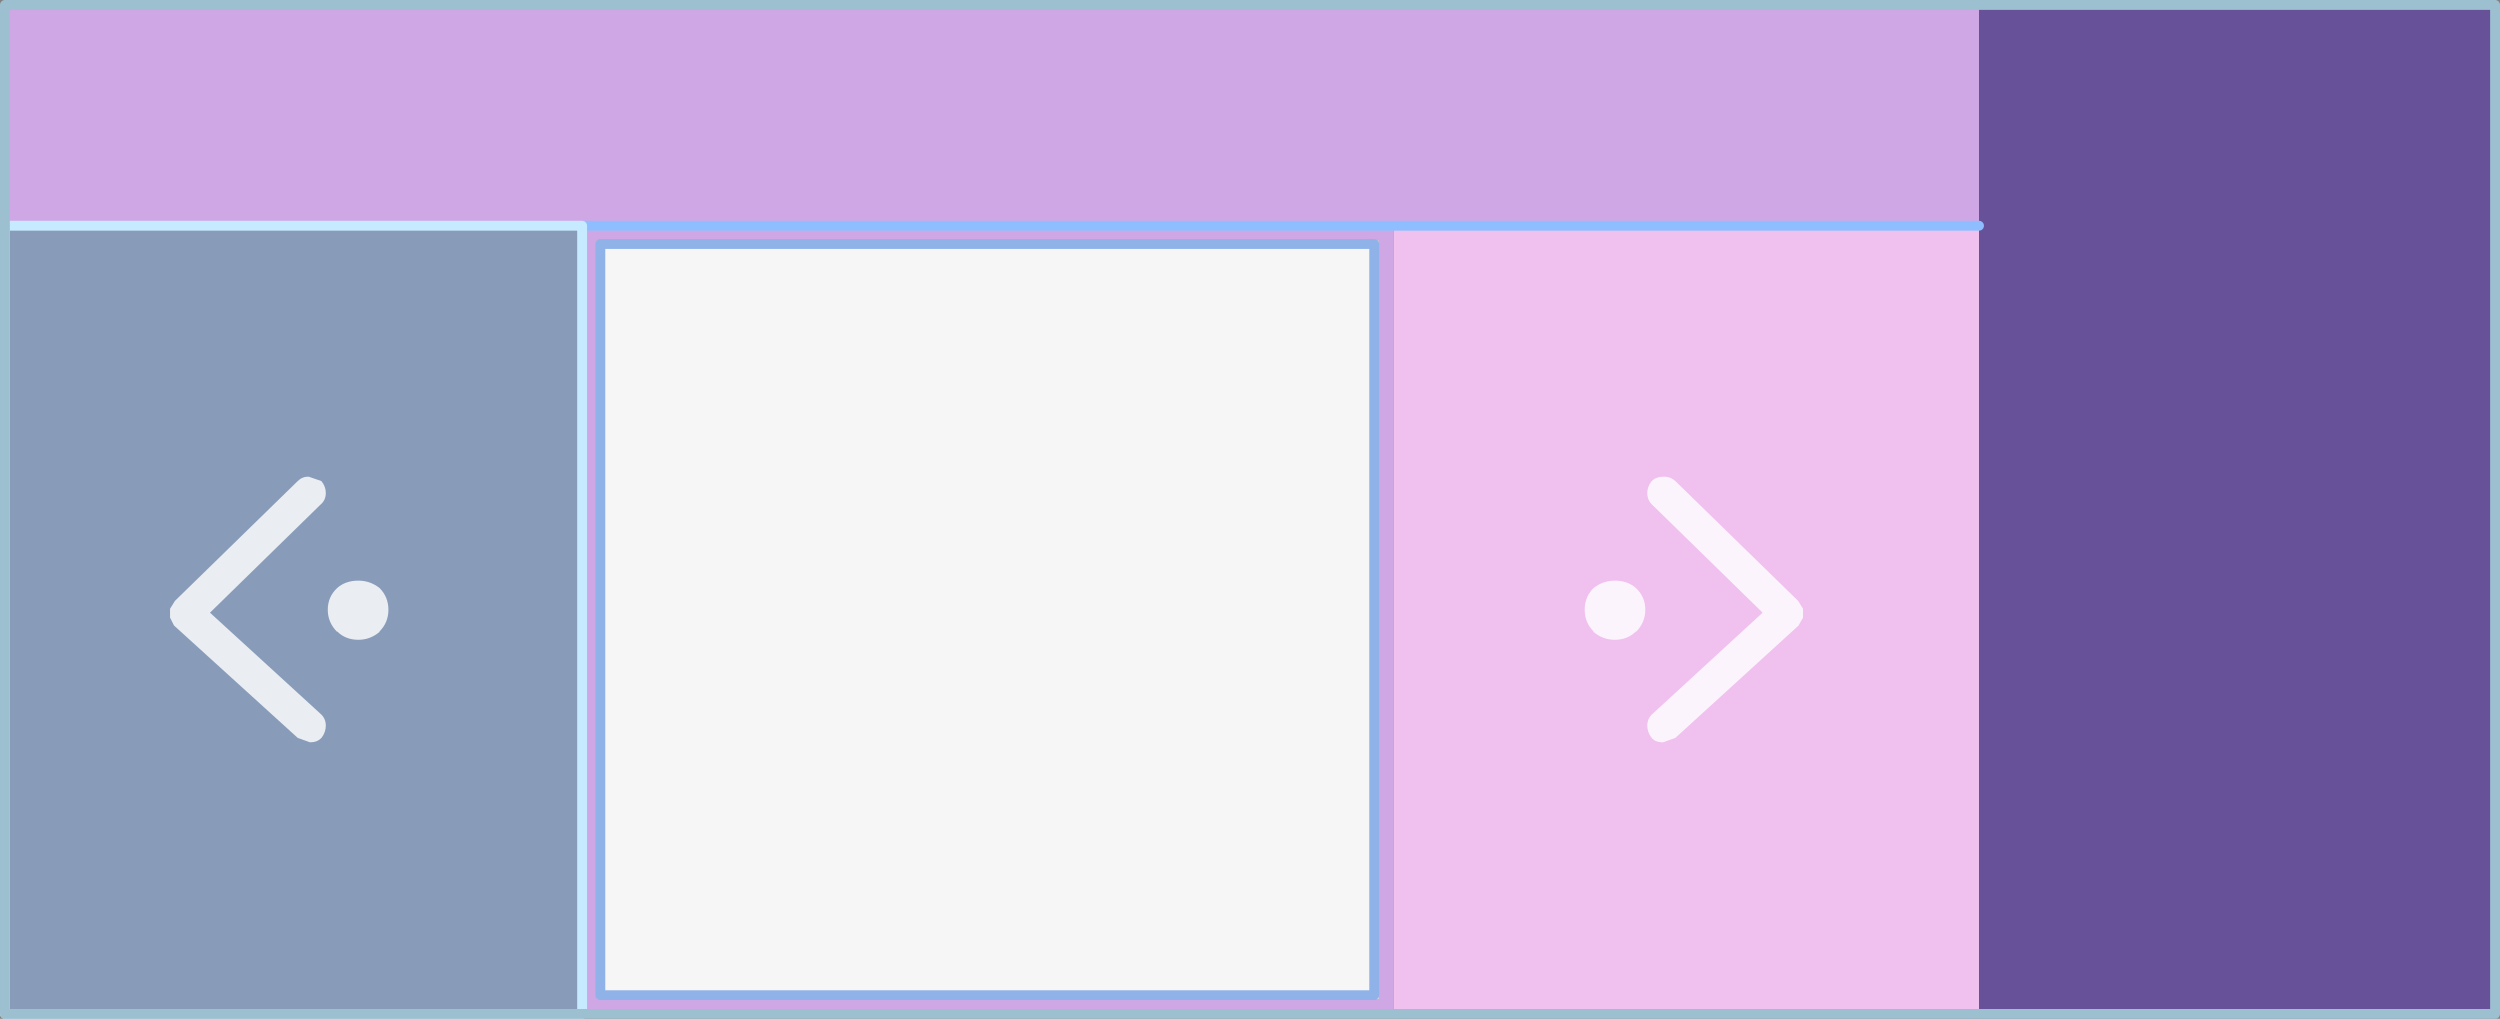 <?xml version="1.0" encoding="UTF-8" standalone="no"?>
<svg xmlns:xlink="http://www.w3.org/1999/xlink" height="103.35px" width="253.6px" xmlns="http://www.w3.org/2000/svg">
  <rect width="100%" height="100%" fill="#808080" stroke="none"/>
  <g transform="matrix(1.0, 0.0, 0.0, 1.0, 126.8, 63.85)">
    <path d="M-126.3 -40.95 L-126.3 -63.35 73.95 -63.35 73.95 -63.3 73.95 -40.95 14.55 -40.95 -67.75 -40.95 -126.3 -40.95" fill="#d2a8ea" fill-opacity="0.949" fill-rule="evenodd" stroke="none"/>
    <path d="M73.95 39.0 L14.55 39.0 14.55 -40.95 73.95 -40.95 73.95 39.0" fill="#f5c3f3" fill-opacity="0.949" fill-rule="evenodd" stroke="none"/>
    <path d="M73.95 -63.3 L126.3 -63.3 126.3 39.0 73.95 39.0 73.95 -40.95 73.95 -63.3" fill="#5835ac" fill-opacity="0.608" fill-rule="evenodd" stroke="none"/>
    <path d="M14.55 39.0 L-67.75 39.0 -67.75 -40.95 14.55 -40.95 14.55 39.0 M-66.25 37.5 L13.05 37.5 13.05 -39.45 -66.25 -39.45 -66.25 37.5" fill="#d2a8ea" fill-opacity="0.949" fill-rule="evenodd" stroke="none"/>
    <path d="M-66.25 37.5 L-66.25 -39.45 13.05 -39.45 13.05 37.5 -66.25 37.5" fill="#ffffff" fill-opacity="0.929" fill-rule="evenodd" stroke="none"/>
    <path d="M-67.75 39.0 L-126.3 39.0 -126.3 -40.95 -67.75 -40.95 -67.75 39.0" fill="#8fb3e9" fill-opacity="0.549" fill-rule="evenodd" stroke="none"/>
    <path d="M-67.75 -40.95 L14.55 -40.95 73.95 -40.95" fill="none" stroke="#8ebeff" stroke-linecap="round" stroke-linejoin="round" stroke-width="1.0"/>
    <path d="M-67.75 39.0 L-126.3 39.0 -126.3 -40.95 -67.75 -40.95 -67.75 39.0" fill="none" stroke="#c6eaff" stroke-linecap="round" stroke-linejoin="round" stroke-width="1.0"/>
    <path d="M39.15 -4.2 Q40.1 -3.3 40.1 -2.0 40.1 -0.7 39.15 0.25 L39.15 0.2 Q38.3 1.05 37.0 1.05 35.8 1.05 34.85 0.25 L34.85 0.2 Q33.95 -0.7 33.95 -2.0 33.95 -3.3 34.85 -4.2 35.8 -4.95 37.0 -4.95 38.3 -4.95 39.15 -4.2 M55.6 -2.9 L56.1 -2.1 56.1 -2.0 56.1 -1.3 56.1 -1.2 55.7 -0.5 55.65 -0.4 43.15 11.0 41.9 11.45 Q41.1 11.45 40.75 11.0 L40.7 10.95 Q40.3 10.4 40.3 9.75 40.3 9.0 40.9 8.5 L52.0 -1.7 40.8 -12.65 Q40.3 -13.1 40.3 -13.85 40.3 -14.5 40.75 -15.05 41.2 -15.5 42.0 -15.5 42.65 -15.5 43.15 -15.05 L55.6 -2.9" fill="#ffffff" fill-opacity="0.827" fill-rule="evenodd" stroke="none"/>
    <path d="M-92.6 -4.2 Q-91.75 -4.95 -90.45 -4.95 -89.25 -4.95 -88.3 -4.2 -87.4 -3.3 -87.4 -2.0 -87.4 -0.7 -88.3 0.2 L-88.3 0.25 Q-89.25 1.05 -90.45 1.05 -91.75 1.05 -92.6 0.2 L-92.6 0.25 Q-93.55 -0.7 -93.55 -2.0 -93.55 -3.3 -92.6 -4.2 M-109.05 -2.9 L-96.6 -15.05 Q-96.15 -15.5 -95.5 -15.5 L-94.2 -15.05 Q-93.75 -14.5 -93.75 -13.85 -93.75 -13.1 -94.3 -12.65 L-105.5 -1.7 -94.35 8.5 Q-93.75 9.0 -93.75 9.75 -93.75 10.4 -94.15 10.95 L-94.2 11.0 Q-94.6 11.45 -95.35 11.45 L-96.6 11.0 -109.15 -0.4 -109.2 -0.5 -109.55 -1.2 -109.55 -1.3 -109.55 -2.0 -109.55 -2.1 -109.05 -2.9" fill="#ffffff" fill-opacity="0.827" fill-rule="evenodd" stroke="none"/>
    <path d="M-65.9 37.1 L-65.9 -39.1 12.6 -39.1 12.6 37.1 -65.9 37.1 -65.9 37.1 Z" fill="none" stroke="#8fb3e9" stroke-linecap="round" stroke-linejoin="round" stroke-width="1.0"/>
    <path d="M-126.3 -63.35 L126.3 -63.35 126.3 39.0 -126.3 39.0 -126.3 -63.35 -126.3 -63.35 Z" fill="none" stroke="#9dc0d0" stroke-linecap="round" stroke-linejoin="round" stroke-width="1.0"/>
  </g>
</svg>
